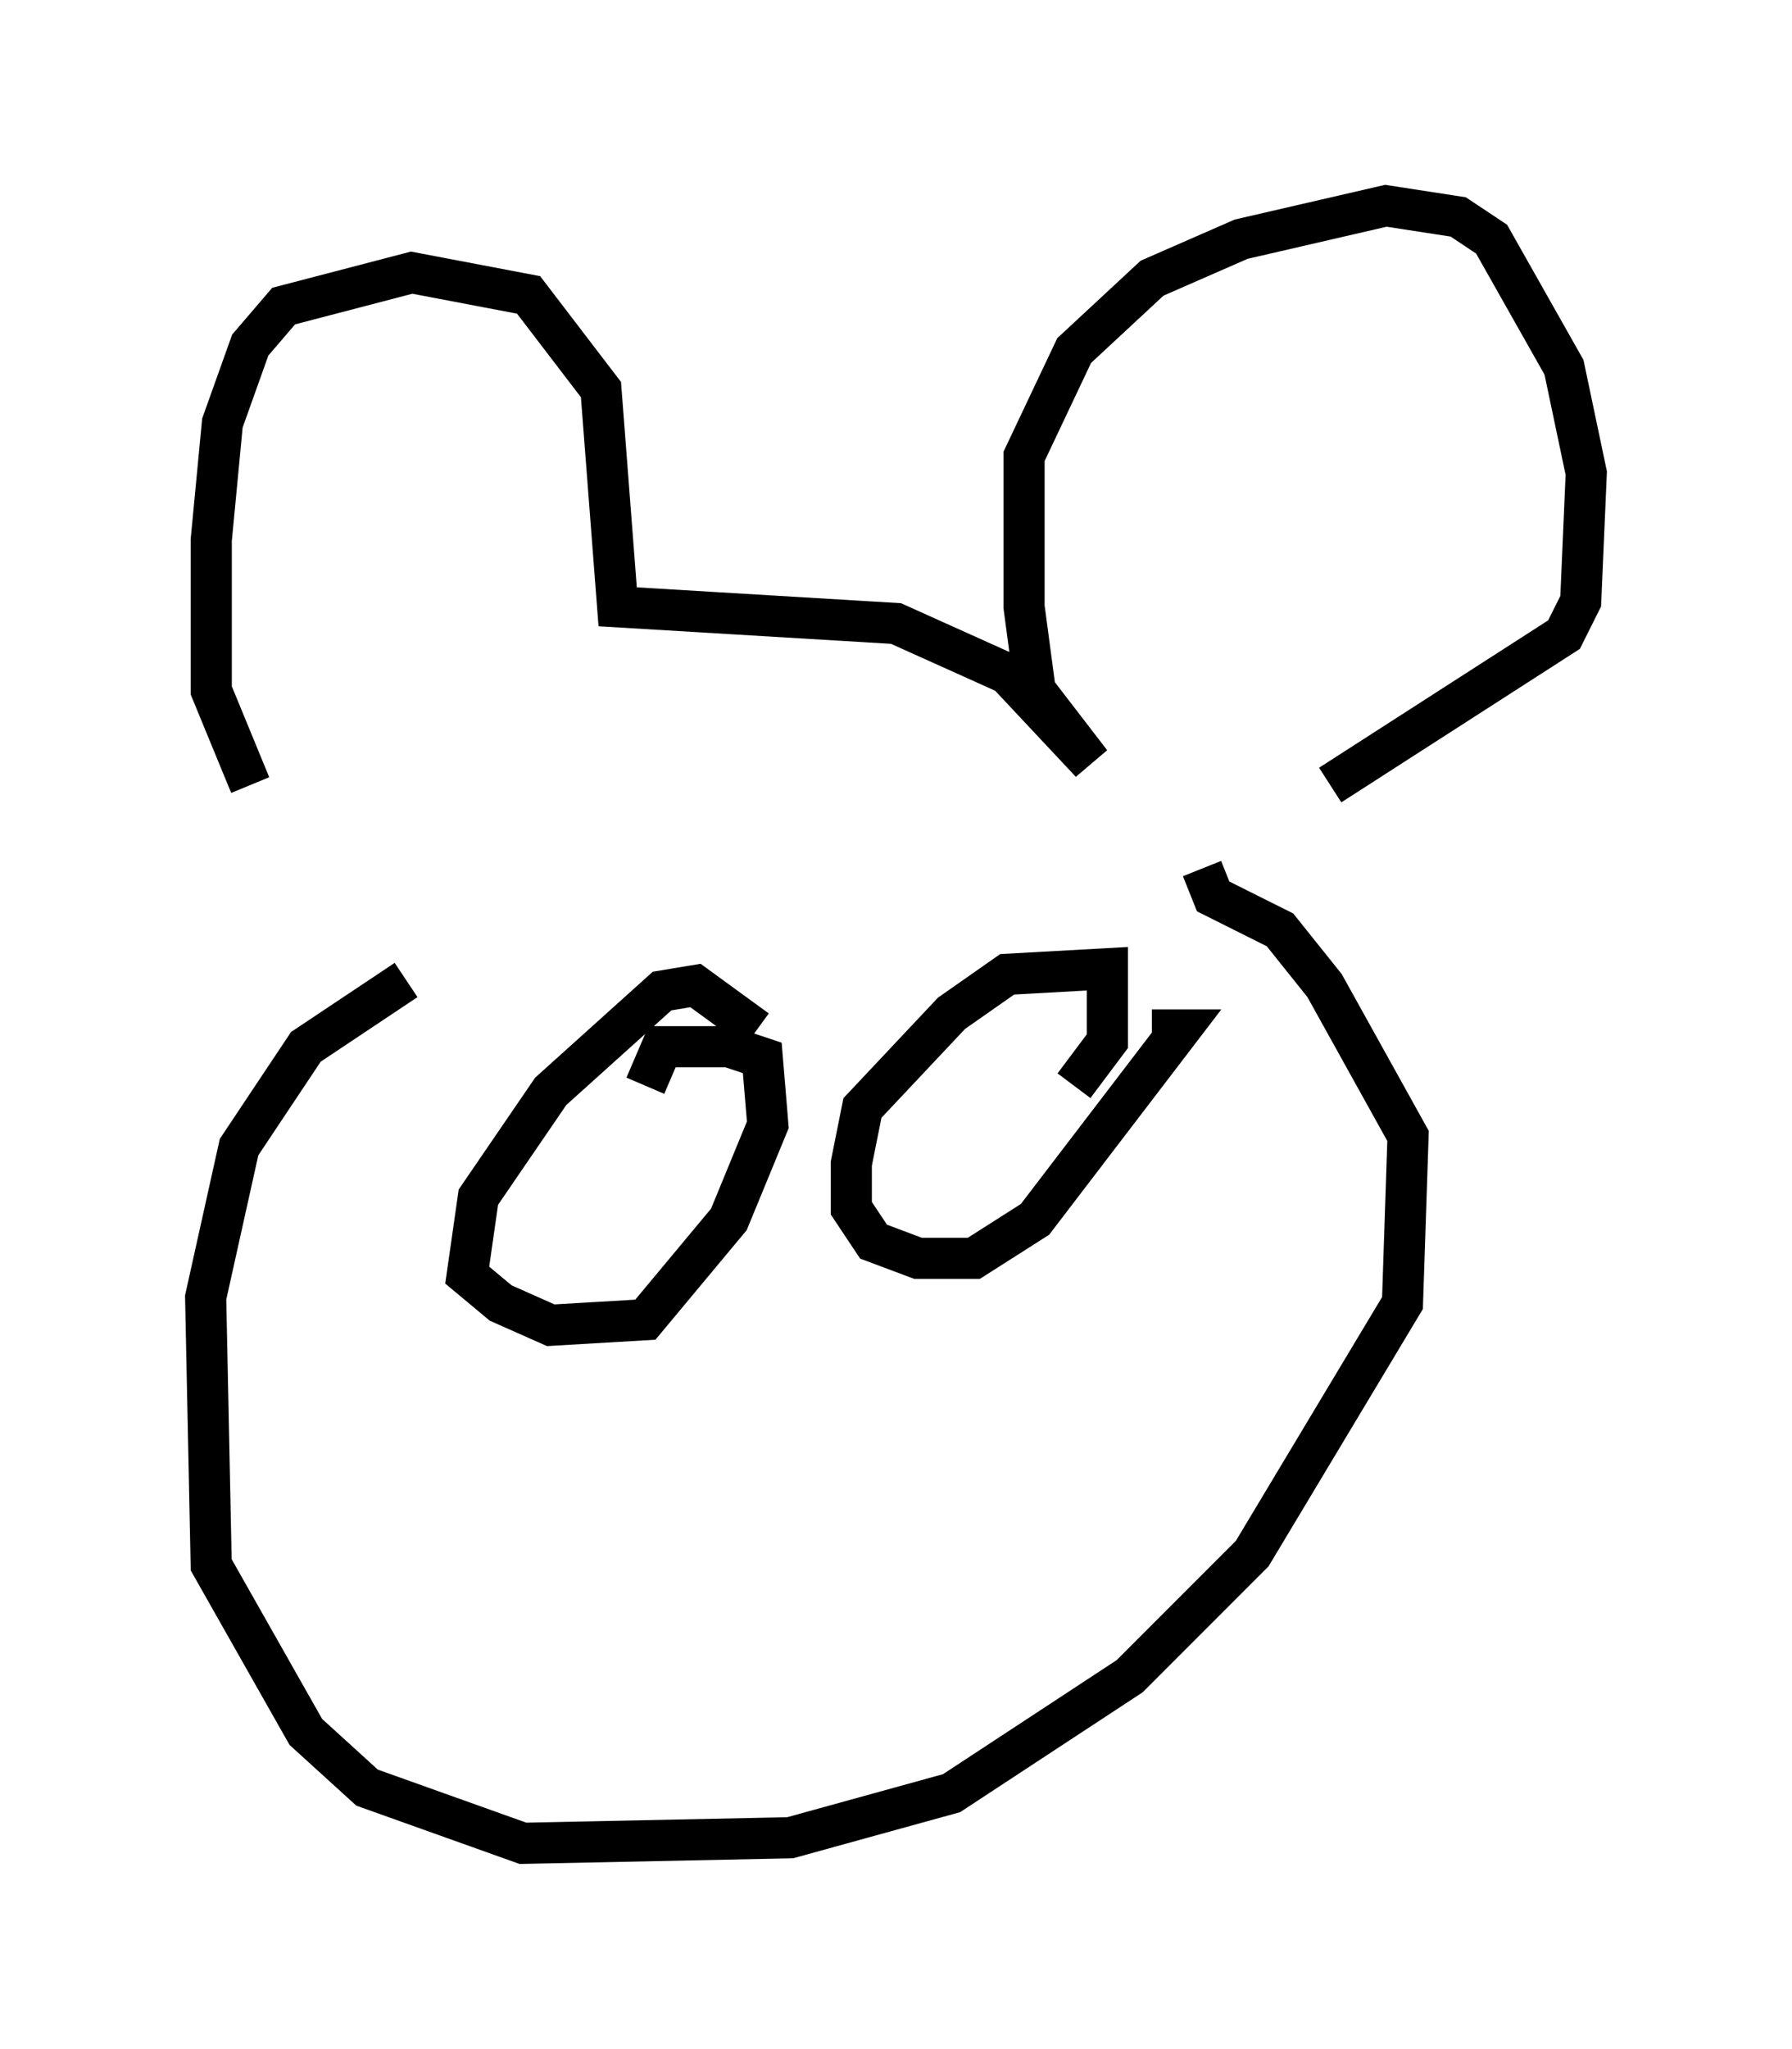 <?xml version="1.0" encoding="utf-8" ?>
<svg baseProfile="full" height="49.783" version="1.1" width="43.559" xmlns="http://www.w3.org/2000/svg" xmlns:ev="http://www.w3.org/2001/xml-events" xmlns:xlink="http://www.w3.org/1999/xlink"><defs /><rect fill="white" height="49.783" width="43.559" x="0" y="0" /><path d="M8.924, 21.238 m-2.842, -2.165 l-0.947, -2.3 0.0, -3.654 l0.271, -2.842 0.677, -1.894 l0.812, -0.947 3.112, -0.812 l2.842, 0.541 1.759, 2.3 l0.406, 5.277 6.766, 0.406 l2.706, 1.218 2.03, 2.165 l-1.353, -1.759 -0.271, -2.03 l0.0, -3.654 1.218, -2.571 l1.894, -1.759 2.165, -0.947 l3.518, -0.812 1.759, 0.271 l0.812, 0.541 1.759, 3.112 l0.541, 2.571 -0.135, 3.112 l-0.406, 0.812 -5.683, 3.654 m-22.463, 4.736 l-2.436, 1.624 -1.624, 2.436 l-0.812, 3.654 0.135, 6.495 l2.3, 4.059 1.488, 1.353 l3.789, 1.353 6.495, -0.135 l3.924, -1.083 4.33, -2.842 l2.977, -2.977 3.654, -6.089 l0.135, -4.059 -2.03, -3.654 l-1.083, -1.353 -1.624, -0.812 l-0.271, -0.677 m-10.825, 3.924 l-1.488, -1.083 -0.812, 0.135 l-2.706, 2.436 -1.759, 2.571 l-0.271, 1.894 0.812, 0.677 l1.218, 0.541 2.3, -0.135 l2.03, -2.436 0.947, -2.3 l-0.135, -1.624 -0.812, -0.271 l-1.624, 0.0 -0.406, 0.947 m10.419, 0.0 l0.812, -1.083 0.0, -1.759 l-2.436, 0.135 -1.353, 0.947 l-2.165, 2.3 -0.271, 1.353 l0.0, 1.083 0.541, 0.812 l1.083, 0.406 1.353, 0.0 l1.488, -0.947 3.518, -4.601 l-0.677, 0.0 " fill="none" stroke="black" stroke-width="1" /></svg>